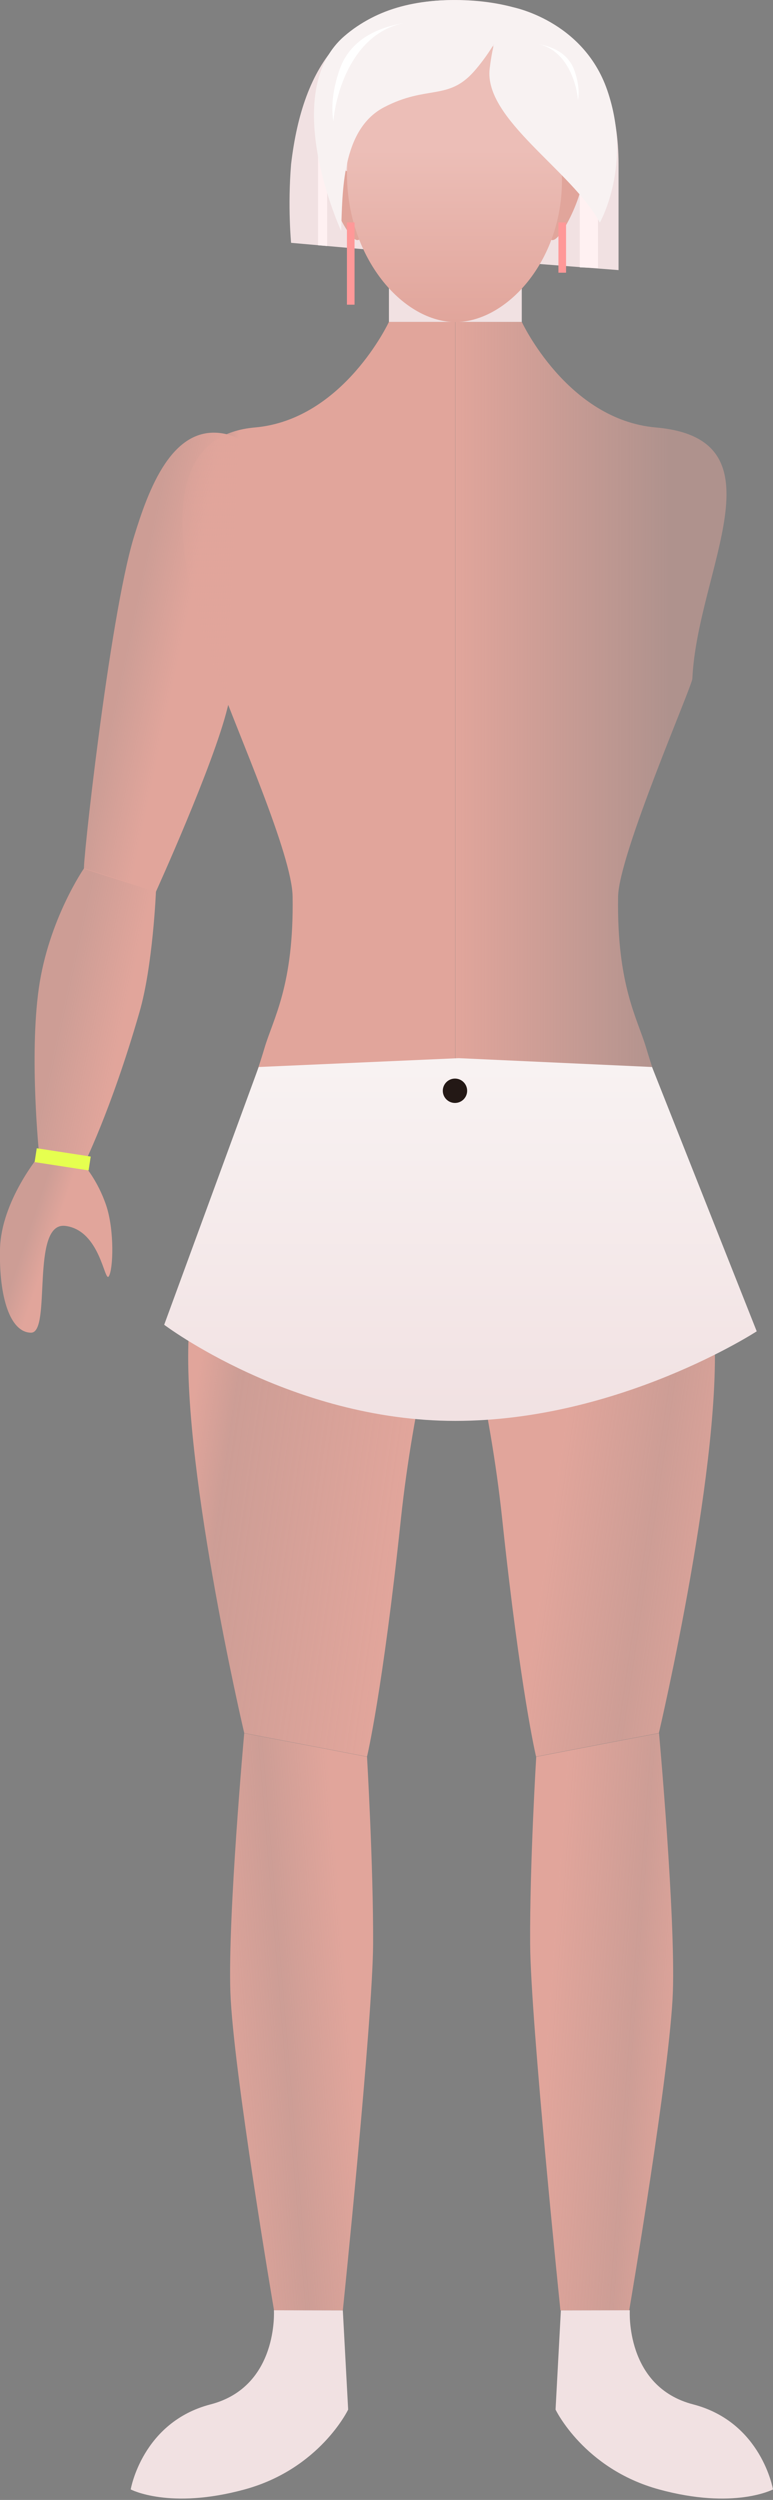 <?xml version="1.0" encoding="utf-8"?>
<!-- Generator: Adobe Illustrator 26.3.1, SVG Export Plug-In . SVG Version: 6.00 Build 0)  -->
<svg version="1.1" id="Layer_1" xmlns="http://www.w3.org/2000/svg" xmlns:xlink="http://www.w3.org/1999/xlink" x="0px" y="0px"
	 viewBox="0 0 508 1641" style="enable-background:new 0 0 508 1641;" xml:space="preserve">
<rect x="0" y="0" width="508" height="1641" fill="#808080" stroke="none"/>
<style type="text/css">
	.st0{fill:url(#SVGID_1_);}
	.st1{fill:url(#SVGID_00000133491711082077332650000007330376591829503674_);}
	.st2{fill:url(#SVGID_00000038405831909705328020000017568556535846521518_);}
	.st3{fill:url(#SVGID_00000128473732927920111600000018331255566968426428_);}
	.st4{fill:url(#SVGID_00000148633191866579293500000002950571627525246086_);}
	.st5{fill:#F1E1E2;}
	.st6{fill:url(#SVGID_00000031923099790332239440000009250418657147006640_);}
	.st7{fill:url(#SVGID_00000134250867363384230570000001471714817594782387_);}
	.st8{fill:url(#SVGID_00000150792888885233649980000014664893442113776270_);}
	.st9{fill:#E1A59B;}
	.st10{fill:url(#SVGID_00000136410841077508105710000011087155841539214999_);}
	.st11{fill:#FFF1F2;}
	.st12{fill:#F8F2F2;}
	.st13{fill:url(#SVGID_00000129194117606379138540000014597632920542064782_);}
	.st14{fill:url(#SVGID_00000063599826927543884180000009670199996285129385_);}
	.st15{fill:#FF9898;}
	.st16{fill:#FFFFFF;}
	.st17{fill:#E6FF4F;}
	.st18{fill:#231815;}
</style>
<linearGradient id="SVGID_1_" gradientUnits="userSpaceOnUse" x1="439" y1="1165.908" x2="299" y2="1165.908" gradientTransform="matrix(1 0 0 -1 0 1642)">
	<stop  offset="0" style="stop-color:#E1A59B;stop-opacity:0.49"/>
	<stop  offset="1" style="stop-color:#E1A59B"/>
</linearGradient>
<path class="st0" d="M406.2,588.6c-0.9,58.2,12.8,80.1,18.5,99.4c6.5,22,18.3,52.9,18.3,52.9H299.3V211.3h43.6
	c0,0,29.9,64.2,88.1,69.3c85.6,7.5,27.3,93.5,24,164.9C454.7,450.8,406.6,561,406.2,588.6z"/>
<linearGradient id="SVGID_00000018227103298906464740000005930171291111003541_" gradientUnits="userSpaceOnUse" x1="83.54" y1="1215.638" x2="154.54" y2="1200.638" gradientTransform="matrix(1 0 0 -1 0 1642)">
	<stop  offset="0" style="stop-color:#E1A59B;stop-opacity:0.79"/>
	<stop  offset="0.484" style="stop-color:#E1A59B"/>
	<stop  offset="1" style="stop-color:#E1A59B"/>
</linearGradient>
<path style="fill:url(#SVGID_00000018227103298906464740000005930171291111003541_);" d="M147.4,284.7
	c-34.3-6.7-49.9,36.9-59.4,67.8C71.7,406,53.4,574.9,55.3,570.3l47.1,15.2c0,0,37.9-83.3,47.1-120.9
	C158.8,427,203.7,295.8,147.4,284.7z"/>
<linearGradient id="SVGID_00000080198649064961473160000006495248262178800018_" gradientUnits="userSpaceOnUse" x1="41.067" y1="977.331" x2="88.281" y2="967.069" gradientTransform="matrix(1 0 0 -1 0 1642)">
	<stop  offset="0" style="stop-color:#E1A59B;stop-opacity:0.79"/>
	<stop  offset="0.854" style="stop-color:#E1A59B"/>
	<stop  offset="1" style="stop-color:#E1A59B"/>
</linearGradient>
<path style="fill:url(#SVGID_00000080198649064961473160000006495248262178800018_);" d="M102.5,585L55.2,570
	c0,0-23.3,33.6-29.7,78.8s0.3,109.9,0.3,109.9l28.9,6.6c0,0,18.1-35.6,36.9-100.7C100.5,634.1,102.5,585,102.5,585z"/>
<linearGradient id="SVGID_00000135692531286784176110000004568413182500557976_" gradientUnits="userSpaceOnUse" x1="17.426" y1="828.845" x2="58.446" y2="815.089" gradientTransform="matrix(1 0 0 -1 0 1642)">
	<stop  offset="0" style="stop-color:#E1A59B;stop-opacity:0.79"/>
	<stop  offset="0.385" style="stop-color:#E1A59B"/>
	<stop  offset="1" style="stop-color:#E1A59B"/>
</linearGradient>
<path style="fill:url(#SVGID_00000135692531286784176110000004568413182500557976_);" d="M55.1,764.6L26.2,758
	c0,0-25.5,30.3-26.2,62c-0.7,31.7,6.7,54.7,20.4,54.8c13.7,0.1-0.6-72.9,22.5-70.1c23.1,2.9,25.7,37.5,28.6,33.1
	c2.9-4.5,3.8-30-1.7-46.5C64.2,774.7,55.1,764.6,55.1,764.6L55.1,764.6z"/>
<linearGradient id="SVGID_00000120524902519058013140000007641713343999513485_" gradientUnits="userSpaceOnUse" x1="148.376" y1="1169.733" x2="117.376" y2="1171.233" gradientTransform="matrix(1 0 0 -1 0 1642)">
	<stop  offset="0" style="stop-color:#E1A59B"/>
	<stop  offset="1" style="stop-color:#E1A59B;stop-opacity:0.32"/>
</linearGradient>
<path style="fill:url(#SVGID_00000120524902519058013140000007641713343999513485_);" d="M192.3,588.6c0.9,58.2-12.8,80.1-18.5,99.4
	c-6.5,22-18.3,52.9-18.3,52.9h143.7V211.3h-43.6c0,0-29.9,64.2-88.1,69.3c-85.6,7.5-31.2,144.5-24,164.9
	C155.8,480.2,192,561,192.3,588.6z"/>
<path class="st5" d="M342.9,151.6h-87.3v59.7h87.3V151.6z"/>
<linearGradient id="SVGID_00000120536867056800853590000006209033161665275297_" gradientUnits="userSpaceOnUse" x1="127.717" y1="729.268" x2="273.106" y2="708.318" gradientTransform="matrix(1 0 0 -1 0 1642)">
	<stop  offset="0" style="stop-color:#E1A59B"/>
	<stop  offset="0.187" style="stop-color:#E1A59B;stop-opacity:0.79"/>
	<stop  offset="1" style="stop-color:#E1A59B"/>
</linearGradient>
<path style="fill:url(#SVGID_00000120536867056800853590000006209033161665275297_);" d="M209.6,716.1c0,0-77.8,69.2-85.1,153.3
	c-7.3,84.1,36,268.2,36,268.2l80.7,15.5c0,0,10.2-42.4,22.3-156.3c15.9-149,70.5-278.5,70.5-278.5L209.6,716.1L209.6,716.1z"/>
<linearGradient id="SVGID_00000014621669291821035530000007451058720587561117_" gradientUnits="userSpaceOnUse" x1="371.076" y1="706.942" x2="495.607" y2="688.552" gradientTransform="matrix(1 0 0 -1 0 1642)">
	<stop  offset="0" style="stop-color:#E1A59B"/>
	<stop  offset="0.524" style="stop-color:#E1A59B;stop-opacity:0.79"/>
	<stop  offset="1" style="stop-color:#E1A59B"/>
</linearGradient>
<path style="fill:url(#SVGID_00000014621669291821035530000007451058720587561117_);" d="M383.9,716.1c0,0,77.8,69.2,85.1,153.3
	s-36,268.2-36,268.2l-80.7,15.5c0,0-10.2-42.4-22.3-156.3c-15.9-149-70.5-278.5-70.5-278.5L383.9,716.1L383.9,716.1z"/>
<g>
	
		<linearGradient id="SVGID_00000064320240446110851090000012451435452372897187_" gradientUnits="userSpaceOnUse" x1="302.644" y1="941.641" x2="302.644" y2="709.363" gradientTransform="matrix(1 0 0 -1 0 1642)">
		<stop  offset="0" style="stop-color:#F8F2F2"/>
		<stop  offset="1" style="stop-color:#F1E1E2"/>
	</linearGradient>
	<path style="fill:url(#SVGID_00000064320240446110851090000012451435452372897187_);" d="M170,700.4l131.5-5.8l127,5.8l68.8,173.5
		c0,0-90.3,58.8-198.1,58.8c-107.8,0-191.3-63.1-191.3-63.1L170,700.4z"/>
</g>
<path class="st5" d="M299.1,0c-71.1,0-100.1,42-107.8,107.8c-2.3,27.7,0,51.6,0,51.6l107.8,9.5V0z"/>
<path class="st5" d="M298.7,0c71.1,0,107.8,40.7,107.8,107.8c0,43.7,0,69.5,0,69.5L298.7,169V0z"/>
<path class="st9" d="M382,112c-4.4-5.6-16.2,2.3-21.5,7c-2.2,6.2-6.5,20.2-6.5,27c0,8.5,2,9,8.5,11.5S387.5,119,382,112z"/>
<path class="st9" d="M216,112c4.4-5.6,16.2,2.3,21.5,7c2.2,6.2,6.5,20.2,6.5,27c0,8.5-2,9-8.5,11.5S210.5,119,216,112z"/>
<linearGradient id="SVGID_00000128447559500374432470000000100243889192674971_" gradientUnits="userSpaceOnUse" x1="298.622" y1="1616.543" x2="298.622" y2="1430.694" gradientTransform="matrix(1 0 0 -1 0 1642)">
	<stop  offset="0.391" style="stop-color:#ECBEB7"/>
	<stop  offset="1" style="stop-color:#E1A59B"/>
</linearGradient>
<path style="fill:url(#SVGID_00000128447559500374432470000000100243889192674971_);" d="M299.3,25.5c-39.8,0-73.2,39.7-71.2,93.1
	c2.1,53.3,37.8,92.8,71.2,92.8s70-39.7,70-92.9C369.2,65.2,342.2,25.5,299.3,25.5z"/>
<path class="st11" d="M209,84h6v77.5l-6-0.5V84z"/>
<path class="st11" d="M381,97h12v79l-12-0.5V97z"/>
<path class="st12" d="M224.2,151.6c0.9-24.5,0-66.5,28.2-81.2s42-4.2,59.1-23.5c17.1-19.4,25.1-42.3,25.1-42.3s-67-18.5-110.4,19.2
	C182.7,61.6,224.2,151.6,224.2,151.6L224.2,151.6z"/>
<path class="st12" d="M394.2,146.1c-18.5-34.2-76.3-67.9-72.4-101c3.9-33.1,14.7-40.5,14.7-40.5S383.1,13.2,399,59
	C416,108,394.2,146.1,394.2,146.1L394.2,146.1z"/>
<linearGradient id="SVGID_00000130627674881447593640000018261673724962867603_" gradientUnits="userSpaceOnUse" x1="138.104" y1="310.31" x2="230.57" y2="318.019" gradientTransform="matrix(1 0 0 -1 0 1642)">
	<stop  offset="0" style="stop-color:#E1A59B"/>
	<stop  offset="0.524" style="stop-color:#E1A59B;stop-opacity:0.79"/>
	<stop  offset="1" style="stop-color:#E1A59B"/>
</linearGradient>
<path style="fill:url(#SVGID_00000130627674881447593640000018261673724962867603_);" d="M160.5,1137.7c0,0-10.8,119.3-9.1,169.8
	c1.7,50.6,28.7,209.1,28.7,209.1h45.2c0,0,19.6-189.9,19.9-240.6c0.2-50.7-4-122.8-4-122.8L160.5,1137.7z"/>
<linearGradient id="SVGID_00000183251064939562828470000005950808722843332753_" gradientUnits="userSpaceOnUse" x1="360.107" y1="317.862" x2="450.744" y2="311.202" gradientTransform="matrix(1 0 0 -1 0 1642)">
	<stop  offset="0" style="stop-color:#E1A59B"/>
	<stop  offset="0.615" style="stop-color:#E1A59B;stop-opacity:0.79"/>
	<stop  offset="1" style="stop-color:#E1A59B"/>
</linearGradient>
<path style="fill:url(#SVGID_00000183251064939562828470000005950808722843332753_);" d="M433.1,1137.7c0,0,10.8,119.3,9.1,169.8
	c-1.7,50.6-28.7,209.1-28.7,209.1h-45.2c0,0-19.6-189.9-19.9-240.6c-0.3-52.3,4-122.8,4-122.8L433.1,1137.7z"/>
<path class="st5" d="M225.3,1516.6l3.5,65.1c0,0-18.6,38.9-68,52.4c-49.4,13.5-74.9,0-74.9,0s7.5-44.1,52.4-55.8
	c44.9-11.6,41.7-61.8,41.7-61.8L225.3,1516.6L225.3,1516.6z"/>
<path class="st5" d="M368.6,1516.6l-3.5,65.1c0,0,18.6,38.9,68,52.4c49.4,13.5,74.9,0,74.9,0s-7.5-44.1-52.4-55.8
	c-44.9-11.6-41.7-61.8-41.7-61.8L368.6,1516.6L368.6,1516.6z"/>
<rect x="228" y="146" class="st15" width="5" height="54"/>
<rect x="367" y="146" class="st15" width="5" height="33"/>
<path class="st16" d="M223.2,45.6c8-22.8,30.6-28.5,43-30.6c-34.2,6.2-45.6,45.8-47.1,64.8C218.6,76.4,216.6,64.4,223.2,45.6z"/>
<path class="st16" d="M377.5,46.3c-4.6-13-17.4-16.3-24.5-17.5c19.5,3.5,26,26.1,26.8,36.9C380.2,63.9,381.3,57,377.5,46.3z"/>
<rect x="36.8" y="743.3" transform="matrix(0.152 -0.988 0.988 0.152 -717.223 686.197)" class="st17" width="9.2" height="35.9"/>
<circle class="st18" cx="299" cy="716" r="8"/>
</svg>
